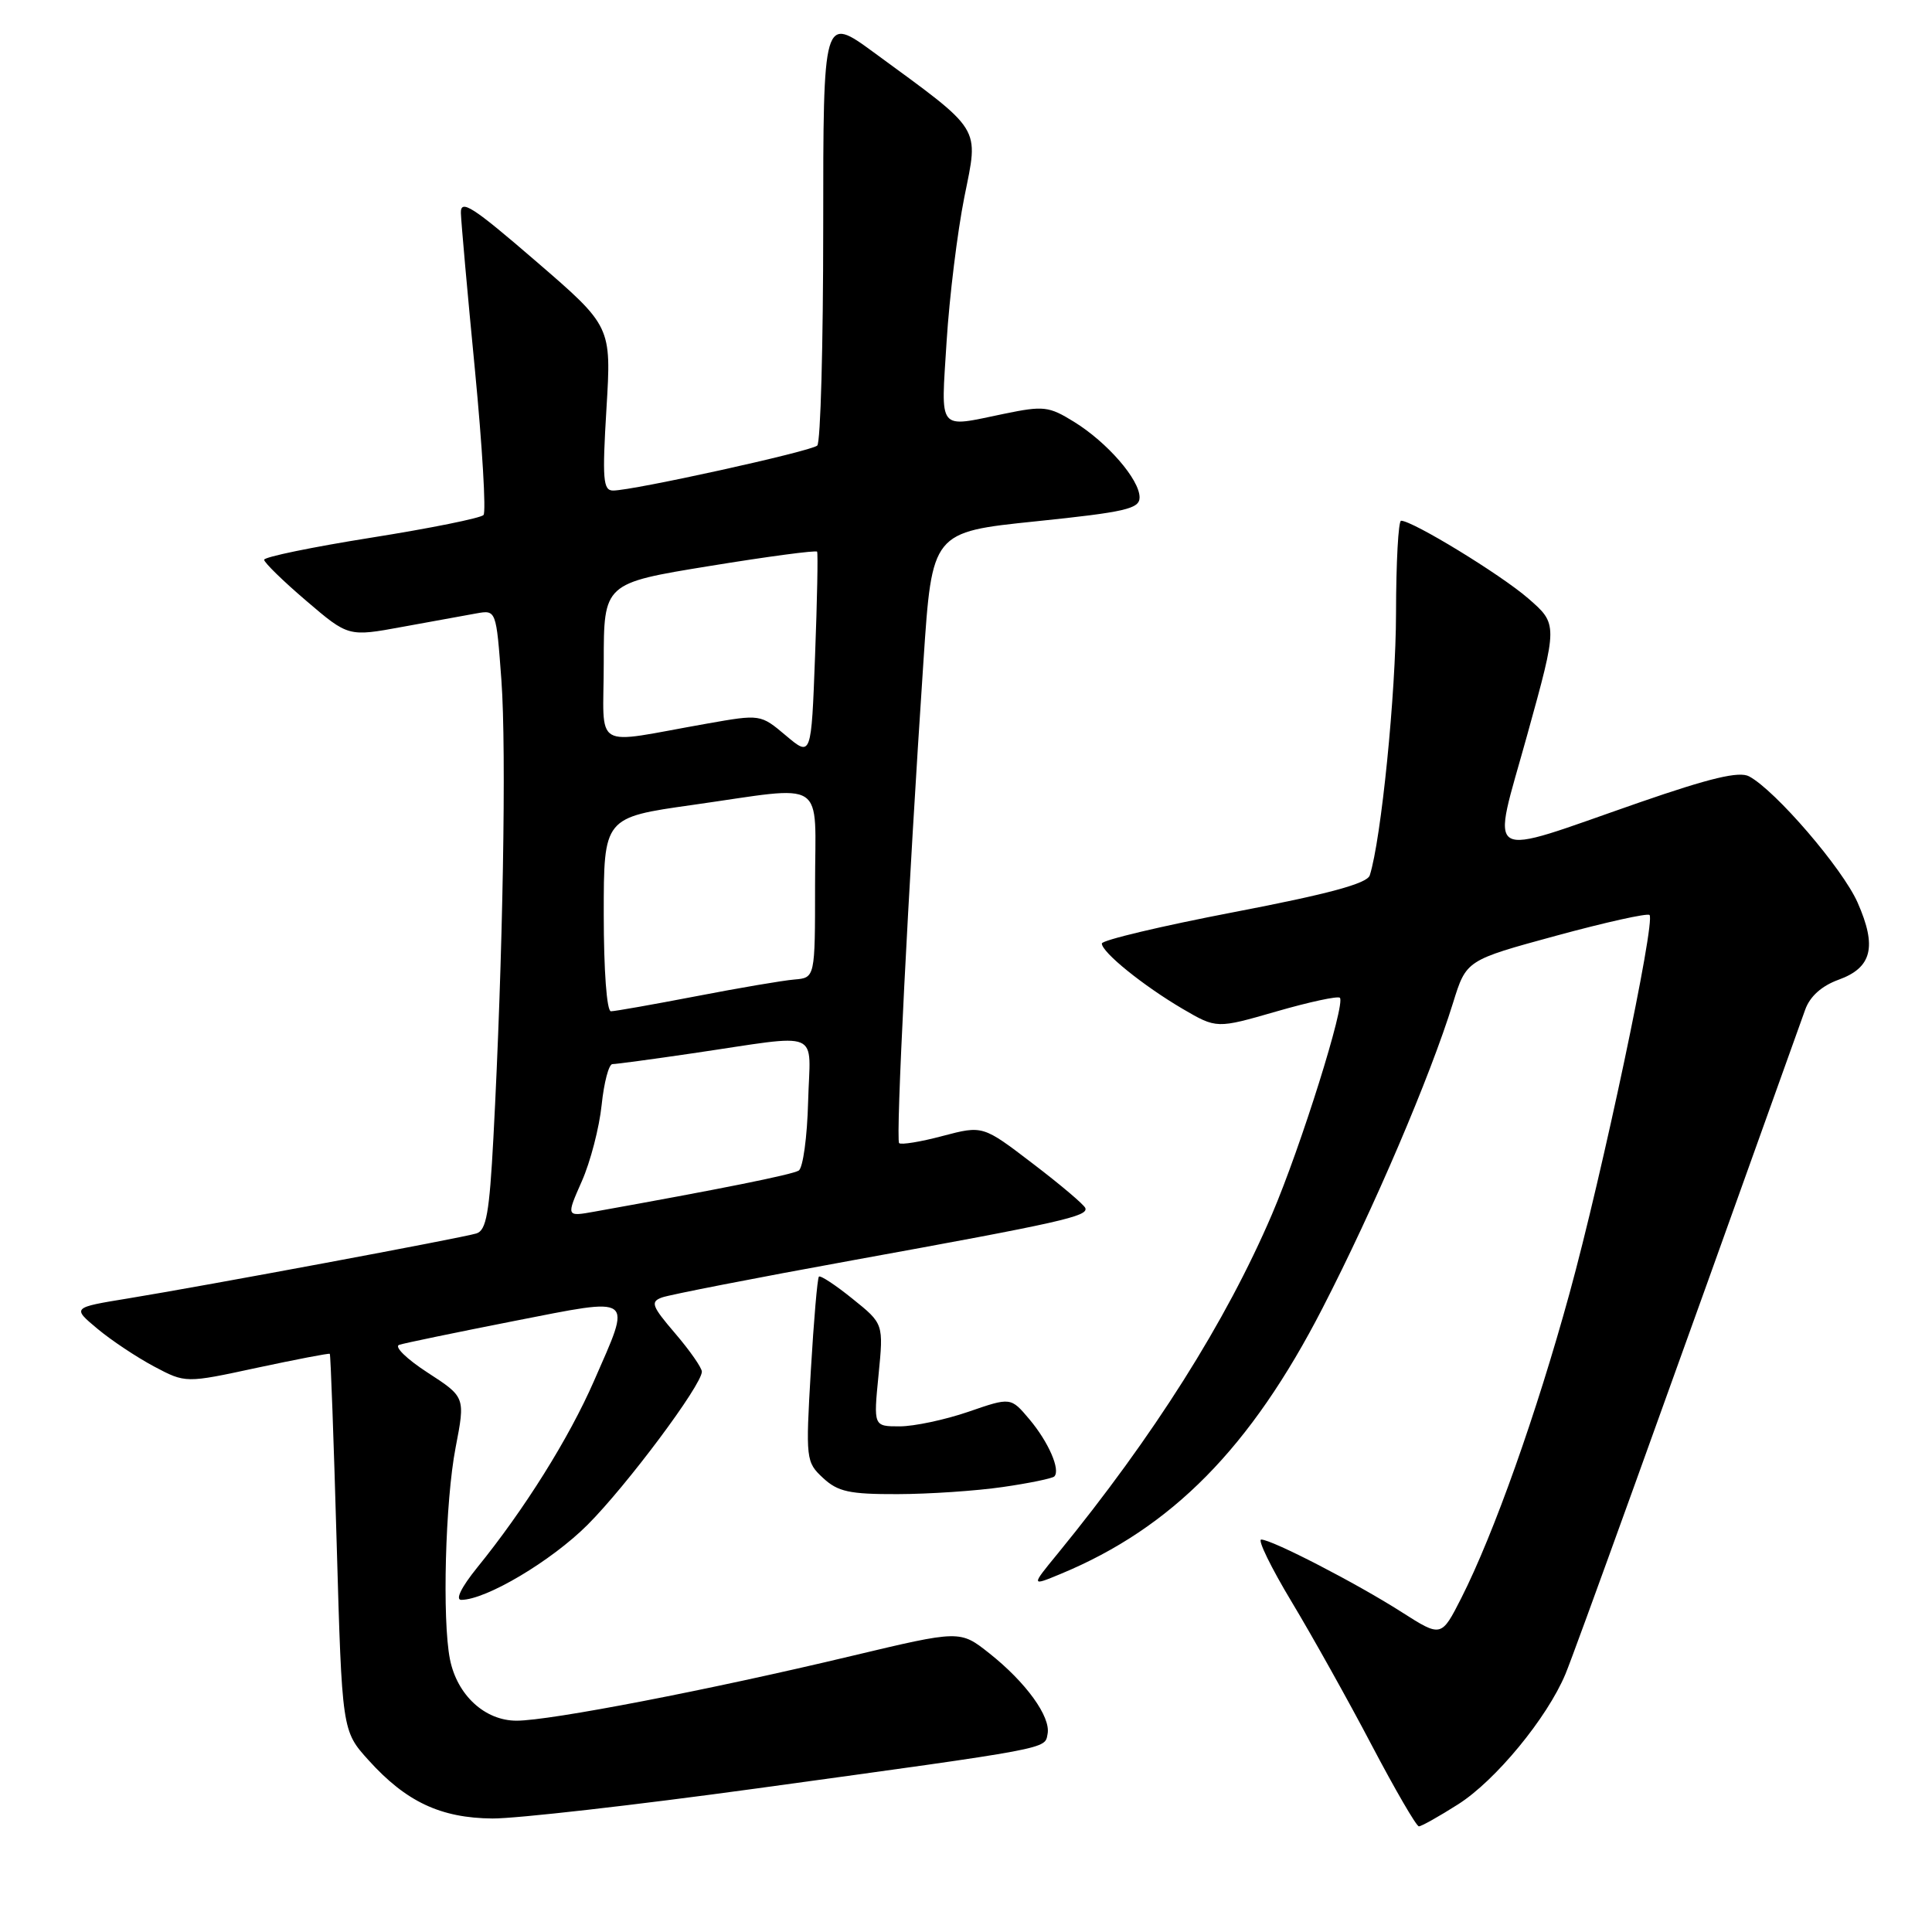 <?xml version="1.0" encoding="UTF-8" standalone="no"?>
<!DOCTYPE svg PUBLIC "-//W3C//DTD SVG 1.1//EN" "http://www.w3.org/Graphics/SVG/1.1/DTD/svg11.dtd" >
<svg xmlns="http://www.w3.org/2000/svg" xmlns:xlink="http://www.w3.org/1999/xlink" version="1.1" viewBox="0 0 256 256">
 <g >
 <path fill="currentColor"
d=" M 193.21 239.08 C 198.16 235.94 205.00 227.64 207.43 221.82 C 208.62 218.98 220.12 187.11 239.20 133.78 C 239.83 132.02 241.39 130.63 243.62 129.82 C 248.05 128.22 248.73 125.45 246.14 119.59 C 244.14 115.07 235.26 104.74 231.76 102.87 C 230.44 102.17 226.62 103.08 217.23 106.33 C 196.14 113.65 197.62 114.54 202.36 97.40 C 206.43 82.71 206.43 82.71 202.47 79.27 C 198.82 76.11 187.18 69.00 185.65 69.00 C 185.29 69.00 184.99 74.51 184.98 81.25 C 184.97 91.81 183.01 111.28 181.50 115.99 C 181.15 117.07 176.08 118.45 163.51 120.86 C 153.88 122.71 146.00 124.58 146.00 125.02 C 146.00 126.18 151.47 130.60 156.69 133.67 C 161.21 136.31 161.21 136.31 169.14 134.02 C 173.50 132.76 177.28 131.95 177.54 132.21 C 178.32 132.99 172.38 151.93 168.54 160.91 C 162.45 175.14 152.86 190.31 140.16 205.85 C 136.60 210.19 136.60 210.19 140.55 208.55 C 155.28 202.44 165.73 191.83 175.24 173.34 C 182.06 160.09 189.48 142.73 192.54 132.87 C 194.29 127.23 194.29 127.23 206.19 123.99 C 212.73 122.21 218.30 120.97 218.57 121.24 C 219.40 122.06 212.31 155.59 207.96 171.41 C 203.58 187.36 197.94 203.23 193.64 211.73 C 190.98 216.96 190.98 216.96 185.74 213.62 C 179.80 209.82 168.53 204.00 167.12 204.00 C 166.61 204.00 168.42 207.71 171.15 212.25 C 173.88 216.79 178.66 225.34 181.76 231.25 C 184.87 237.16 187.68 242.00 188.01 242.00 C 188.34 242.00 190.68 240.69 193.21 239.08 Z  M 100.25 236.98 C 139.60 231.57 138.42 231.79 138.81 229.75 C 139.25 227.48 135.94 222.91 131.09 219.07 C 127.21 216.00 127.21 216.00 112.85 219.42 C 94.02 223.92 72.88 228.00 68.45 228.00 C 64.24 228.00 60.57 224.61 59.62 219.86 C 58.58 214.64 59.00 198.89 60.37 191.81 C 61.66 185.12 61.66 185.12 56.65 181.87 C 53.89 180.08 52.20 178.43 52.89 178.20 C 53.58 177.97 60.41 176.56 68.07 175.05 C 84.28 171.88 83.74 171.47 78.70 183.00 C 75.38 190.59 69.50 199.99 63.20 207.75 C 61.12 210.33 60.30 212.00 61.13 211.99 C 64.43 211.97 73.07 206.83 77.85 202.05 C 83.04 196.86 93.00 183.52 93.00 181.75 C 93.00 181.24 91.41 178.96 89.47 176.69 C 86.35 173.05 86.15 172.49 87.72 171.92 C 88.70 171.56 100.07 169.34 113.00 166.99 C 140.64 161.97 144.23 161.16 143.81 160.07 C 143.64 159.62 140.51 156.97 136.86 154.19 C 130.23 149.12 130.23 149.12 124.91 150.52 C 121.99 151.30 119.39 151.72 119.14 151.47 C 118.67 151.00 120.34 117.86 122.37 87.50 C 123.50 70.50 123.50 70.50 137.25 69.08 C 149.14 67.85 151.00 67.42 151.00 65.91 C 151.00 63.54 146.72 58.61 142.31 55.89 C 138.98 53.83 138.28 53.75 133.05 54.83 C 124.13 56.67 124.68 57.36 125.43 45.25 C 125.80 39.34 126.86 30.73 127.78 26.12 C 129.69 16.61 130.29 17.57 115.79 6.95 C 109.08 2.04 109.08 2.04 109.08 30.18 C 109.08 45.65 108.73 58.64 108.29 59.04 C 107.46 59.81 83.88 65.00 81.24 65.00 C 79.91 65.00 79.79 63.53 80.36 54.12 C 81.02 43.24 81.02 43.24 71.01 34.61 C 62.60 27.35 61.01 26.33 61.07 28.24 C 61.11 29.48 61.94 38.83 62.93 49.00 C 63.91 59.17 64.42 67.83 64.07 68.24 C 63.71 68.65 57.02 70.00 49.21 71.24 C 41.40 72.48 35.00 73.80 35.00 74.17 C 35.00 74.54 37.51 76.99 40.58 79.61 C 46.16 84.38 46.16 84.38 53.33 83.06 C 57.27 82.34 61.68 81.54 63.12 81.28 C 65.75 80.81 65.75 80.81 66.44 90.15 C 67.12 99.40 66.64 127.05 65.38 150.73 C 64.85 160.74 64.44 163.04 63.12 163.44 C 61.11 164.05 27.16 170.38 17.02 172.04 C 9.55 173.26 9.55 173.26 12.90 176.06 C 14.74 177.60 18.13 179.85 20.42 181.07 C 24.59 183.28 24.59 183.28 34.04 181.24 C 39.24 180.13 43.59 179.29 43.70 179.39 C 43.81 179.49 44.22 190.77 44.61 204.46 C 45.32 229.35 45.32 229.35 48.84 233.24 C 53.81 238.75 58.40 240.90 65.25 240.96 C 68.40 240.98 84.15 239.19 100.25 236.98 Z  M 132.86 197.04 C 136.35 196.54 139.43 195.90 139.70 195.64 C 140.55 194.78 138.94 191.08 136.40 188.06 C 133.93 185.13 133.93 185.13 128.31 187.07 C 125.22 188.13 121.12 189.00 119.21 189.00 C 115.74 189.00 115.74 189.00 116.41 182.20 C 117.08 175.40 117.08 175.40 112.97 172.10 C 110.72 170.28 108.71 168.96 108.51 169.16 C 108.31 169.36 107.83 174.95 107.44 181.60 C 106.75 193.38 106.79 193.73 109.06 195.84 C 111.02 197.66 112.55 198.00 118.94 197.98 C 123.10 197.97 129.36 197.55 132.86 197.04 Z  M 77.09 156.53 C 78.23 153.96 79.41 149.41 79.72 146.42 C 80.03 143.44 80.67 141.00 81.15 141.00 C 81.62 141.00 86.40 140.36 91.76 139.57 C 109.23 137.01 107.34 136.22 107.08 145.98 C 106.96 150.65 106.40 154.76 105.83 155.11 C 104.95 155.65 95.34 157.58 78.76 160.55 C 75.02 161.22 75.02 161.22 77.09 156.53 Z  M 80.00 121.16 C 80.00 108.32 80.00 108.32 91.75 106.66 C 109.84 104.10 108.00 102.90 108.00 117.28 C 108.00 129.56 108.00 129.56 105.27 129.79 C 103.78 129.91 97.90 130.91 92.22 132.01 C 86.54 133.10 81.47 134.00 80.95 134.00 C 80.40 134.00 80.00 128.60 80.00 121.16 Z  M 104.14 97.47 C 100.77 94.63 100.77 94.63 93.64 95.89 C 78.18 98.61 80.00 99.69 80.00 87.77 C 80.00 77.28 80.00 77.28 94.02 75.00 C 101.73 73.74 108.15 72.89 108.27 73.10 C 108.40 73.32 108.28 79.53 108.00 86.90 C 107.50 100.30 107.50 100.30 104.14 97.47 Z "/>
</g>
</svg>